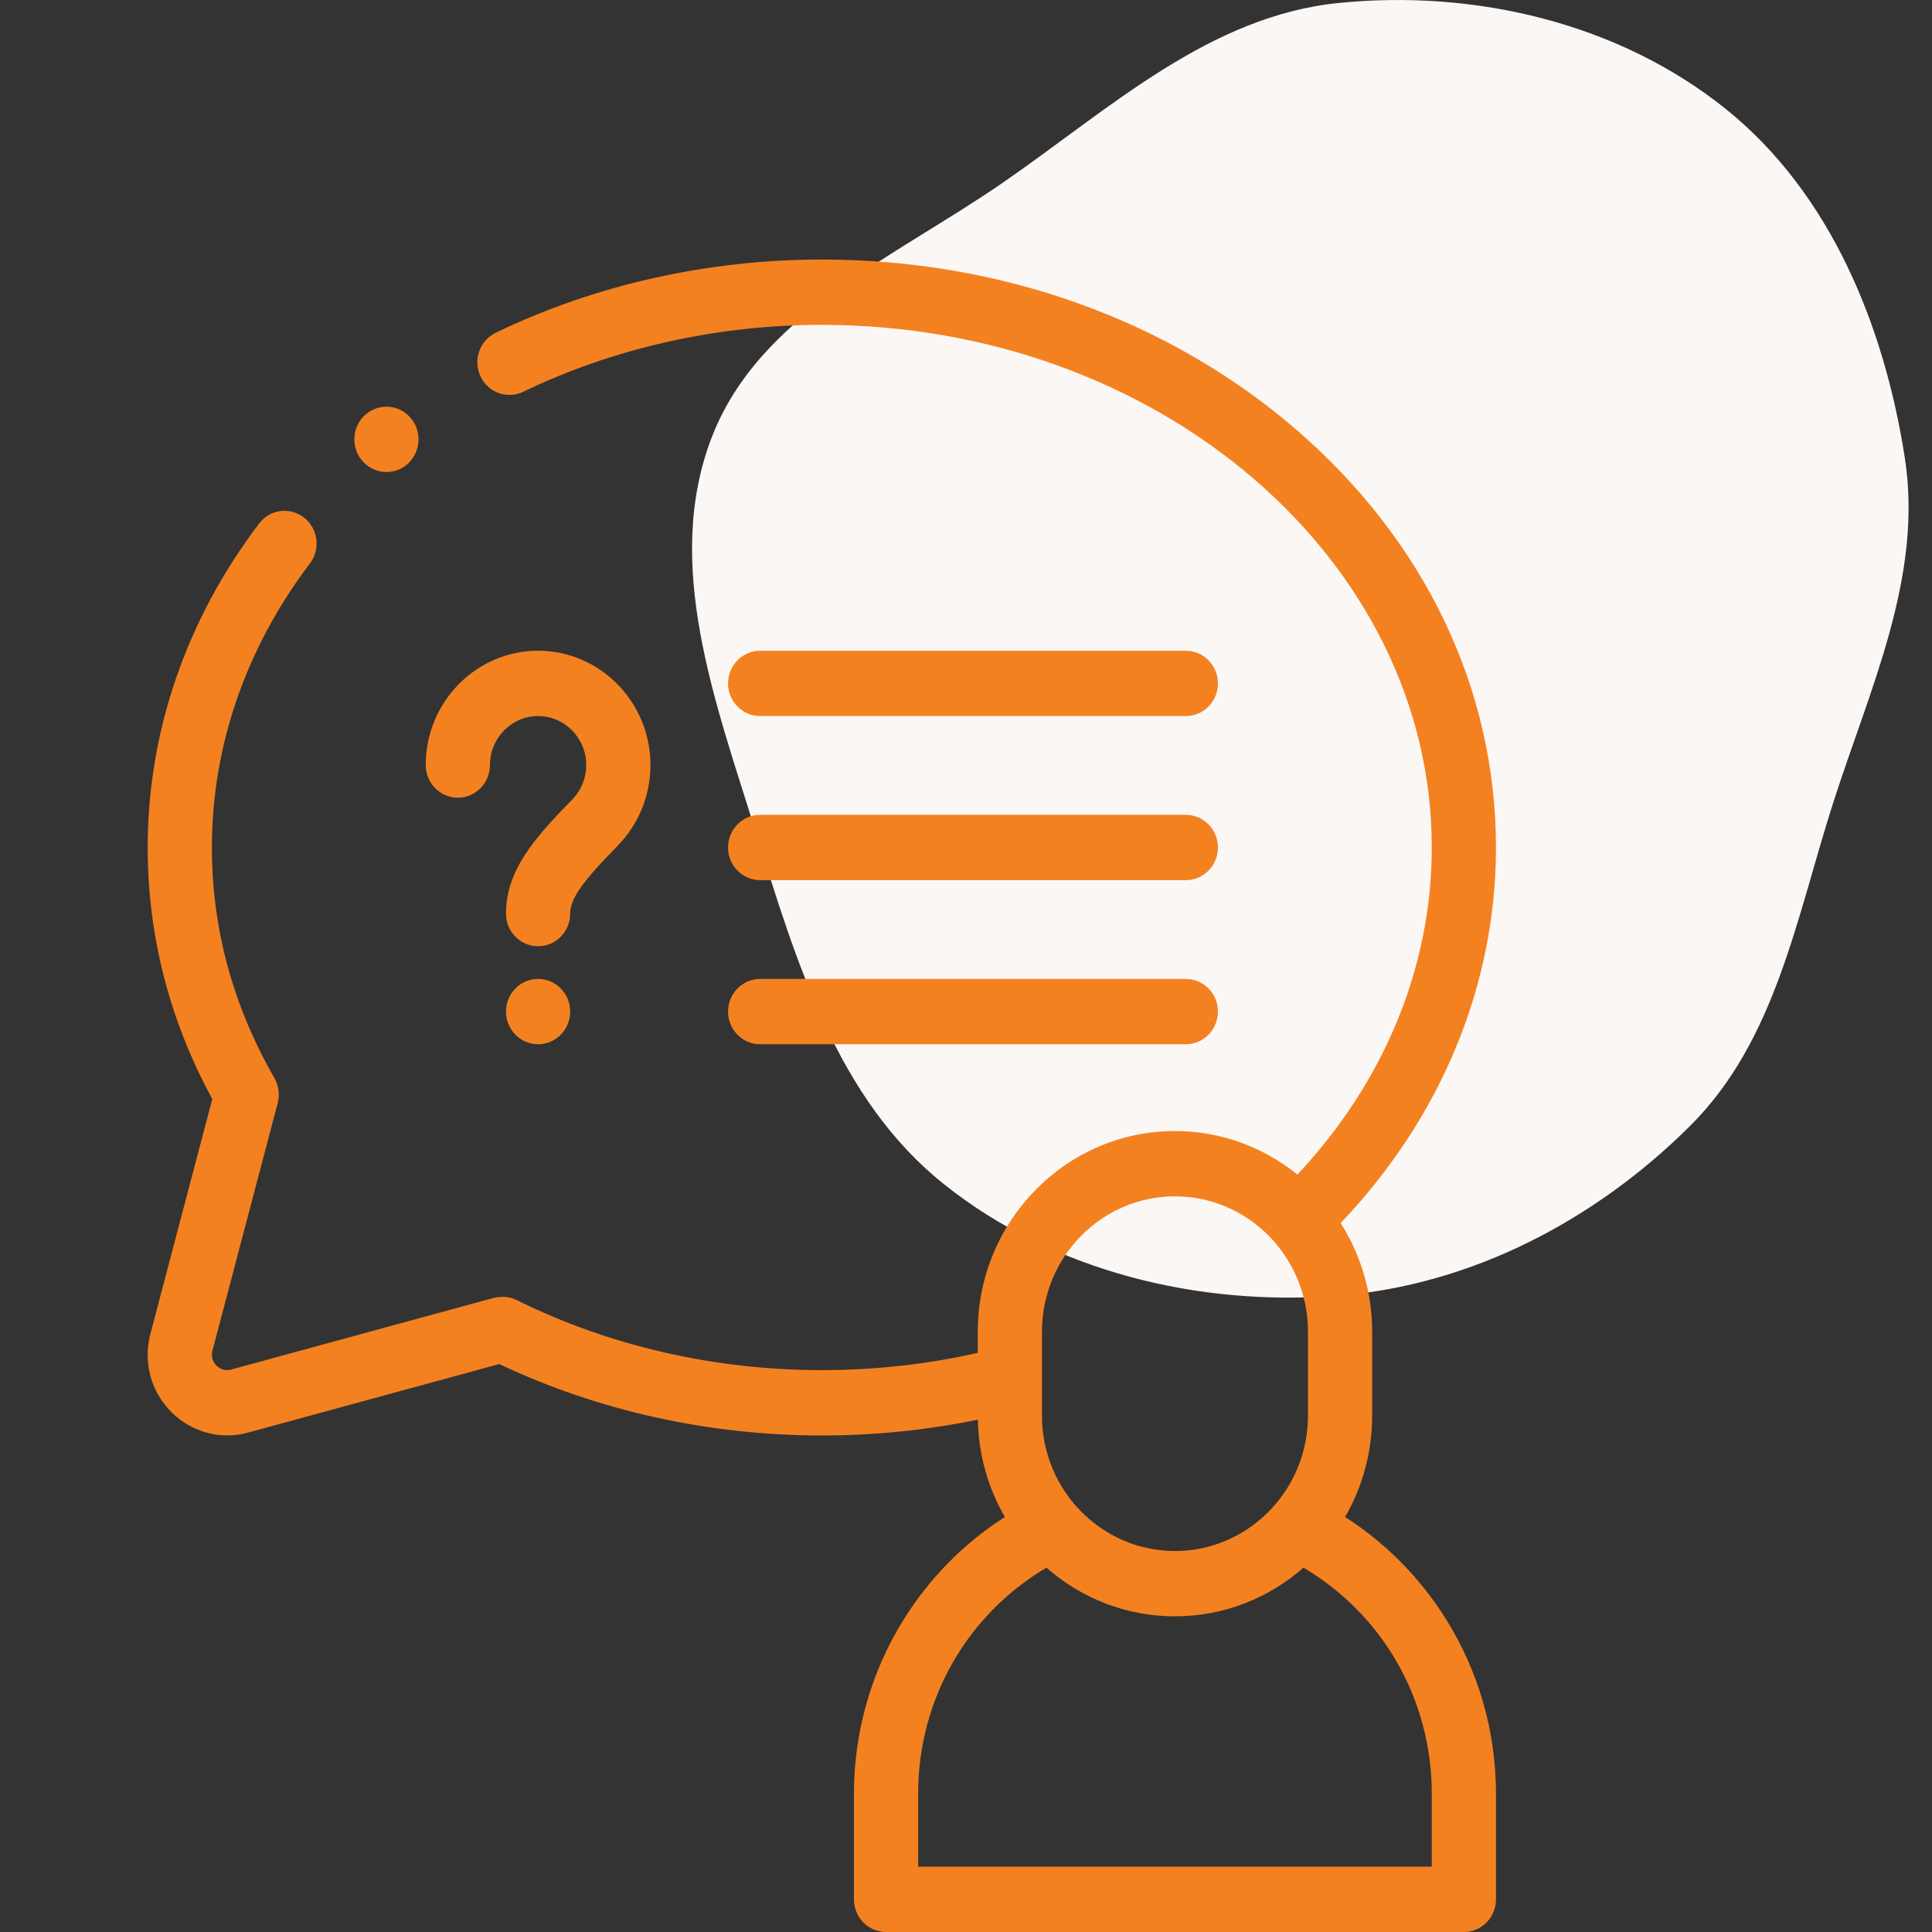 <svg width="67" height="67" viewBox="0 0 67 67" fill="none" xmlns="http://www.w3.org/2000/svg">
<rect x="0" y="0" width="67" height="67" fill="#333333" stroke="none"/>
<path fill-rule="evenodd" clip-rule="evenodd" d="M46.425 0.103C51.157 -0.374 56.142 0.801 59.849 3.78C63.471 6.689 65.345 11.284 66.057 15.874C66.696 19.994 64.853 23.852 63.579 27.822C62.299 31.81 61.589 36.075 58.623 39.033C55.345 42.303 51.041 44.568 46.425 44.932C41.583 45.314 36.542 44.1 32.744 41.074C29.03 38.115 27.612 33.351 26.2 28.819C24.805 24.344 22.998 19.563 24.675 15.186C26.325 10.881 31.041 8.926 34.831 6.298C38.522 3.738 41.955 0.553 46.425 0.103Z" fill="#FAF7F5"/>
<g clip-path="url(#clip0)">
<path d="M46.646 52.608C47.242 51.576 47.585 50.376 47.585 49.095V46.182C47.585 44.794 47.182 43.502 46.492 42.415C49.972 38.761 51.879 34.169 51.879 29.391C51.879 23.909 49.424 18.766 44.965 14.91C40.559 11.099 34.712 9 28.5 9C24.544 9 20.633 9.878 17.191 11.54C16.635 11.808 16.398 12.484 16.662 13.049C16.925 13.614 17.589 13.855 18.145 13.587C21.291 12.068 24.872 11.266 28.5 11.266C40.164 11.266 49.653 19.396 49.653 29.39C49.653 33.528 48.005 37.522 44.993 40.733C43.825 39.789 42.35 39.223 40.746 39.223C36.975 39.223 33.908 42.344 33.908 46.181V46.916C32.151 47.313 30.335 47.515 28.5 47.515C24.783 47.515 21.127 46.676 17.927 45.089C17.756 45.004 17.567 44.965 17.376 44.976L17.321 44.98C17.244 44.985 17.169 44.997 17.096 45.017L15.428 45.472C12.963 46.145 10.498 46.818 8.033 47.49C8.029 47.492 8.024 47.493 8.019 47.494C7.756 47.569 7.573 47.422 7.506 47.355C7.425 47.274 7.3 47.099 7.367 46.84C8.121 43.977 8.876 41.114 9.631 38.252C9.708 37.959 9.667 37.647 9.517 37.386C8.078 34.885 7.348 32.195 7.348 29.39C7.348 25.881 8.524 22.474 10.748 19.54C11.123 19.045 11.033 18.333 10.546 17.951C10.059 17.569 9.36 17.661 8.985 18.157C6.457 21.491 5.122 25.375 5.122 29.39C5.122 32.447 5.875 35.379 7.362 38.114C6.647 40.827 5.931 43.541 5.216 46.255C4.959 47.24 5.23 48.254 5.943 48.969C6.647 49.675 7.67 49.946 8.616 49.677C11.079 49.006 13.542 48.333 16.005 47.661L17.316 47.303C20.729 48.925 24.587 49.781 28.5 49.781C30.331 49.781 32.146 49.597 33.911 49.232C33.935 50.462 34.273 51.613 34.847 52.608C33.436 53.51 32.235 54.724 31.337 56.166C30.21 57.976 29.614 60.063 29.614 62.203V65.867C29.614 66.493 30.112 67 30.727 67H50.766C51.381 67 51.879 66.493 51.879 65.867V62.203C51.879 60.066 51.285 57.981 50.16 56.173C49.261 54.728 48.059 53.511 46.646 52.608ZM36.134 46.181C36.134 43.594 38.203 41.488 40.746 41.488C43.29 41.488 45.359 43.594 45.359 46.181V49.094C45.359 51.682 43.29 53.788 40.746 53.788C38.203 53.788 36.134 51.682 36.134 49.094V46.181ZM49.653 64.734H31.84V62.203C31.84 58.946 33.532 55.994 36.29 54.366C37.488 55.416 39.045 56.053 40.746 56.053C42.448 56.053 44.005 55.416 45.203 54.366C47.961 55.995 49.653 58.947 49.653 62.203V64.734Z" fill="#F48120"/>
<path d="M15.877 27.664C16.492 27.664 16.991 27.157 16.991 26.532C16.991 25.595 17.74 24.832 18.66 24.832C19.581 24.832 20.33 25.595 20.33 26.532C20.33 26.985 20.152 27.416 19.829 27.745C18.536 29.061 17.547 30.186 17.547 31.682C17.547 32.308 18.046 32.815 18.66 32.815C19.275 32.815 19.774 32.308 19.774 31.682C19.774 31.176 20.185 30.587 21.404 29.347C22.148 28.59 22.557 27.59 22.557 26.531C22.557 24.345 20.809 22.567 18.66 22.567C16.512 22.567 14.764 24.345 14.764 26.531C14.764 27.157 15.263 27.664 15.877 27.664Z" fill="#F48120"/>
<path d="M18.66 33.948C18.046 33.948 17.547 34.455 17.547 35.081V35.081C17.547 35.707 18.046 36.214 18.66 36.214C19.275 36.214 19.774 35.706 19.774 35.081C19.774 34.455 19.275 33.948 18.66 33.948Z" fill="#F48120"/>
<path d="M26.361 24.832H41.123C41.738 24.832 42.237 24.325 42.237 23.7C42.237 23.074 41.738 22.567 41.123 22.567H26.361C25.747 22.567 25.248 23.074 25.248 23.7C25.248 24.325 25.747 24.832 26.361 24.832Z" fill="#F48120"/>
<path d="M26.361 30.523H41.123C41.738 30.523 42.237 30.016 42.237 29.391C42.237 28.765 41.738 28.258 41.123 28.258H26.361C25.747 28.258 25.248 28.765 25.248 29.391C25.248 30.016 25.747 30.523 26.361 30.523Z" fill="#F48120"/>
<path d="M26.361 36.214H41.123C41.738 36.214 42.237 35.707 42.237 35.081C42.237 34.456 41.738 33.949 41.123 33.949H26.361C25.747 33.949 25.248 34.456 25.248 35.081C25.248 35.707 25.747 36.214 26.361 36.214Z" fill="#F48120"/>
<path d="M13.402 16.369C14.017 16.369 14.515 15.862 14.515 15.237C14.515 14.611 14.017 14.104 13.402 14.104H13.401C12.786 14.104 12.288 14.611 12.288 15.237C12.288 15.862 12.787 16.369 13.402 16.369Z" fill="#F48120"/>
</g>
<defs>
<clipPath id="clip0">
<rect width="57" height="58" fill="white" transform="translate(0 9)"/>
</clipPath>
</defs>
</svg>
